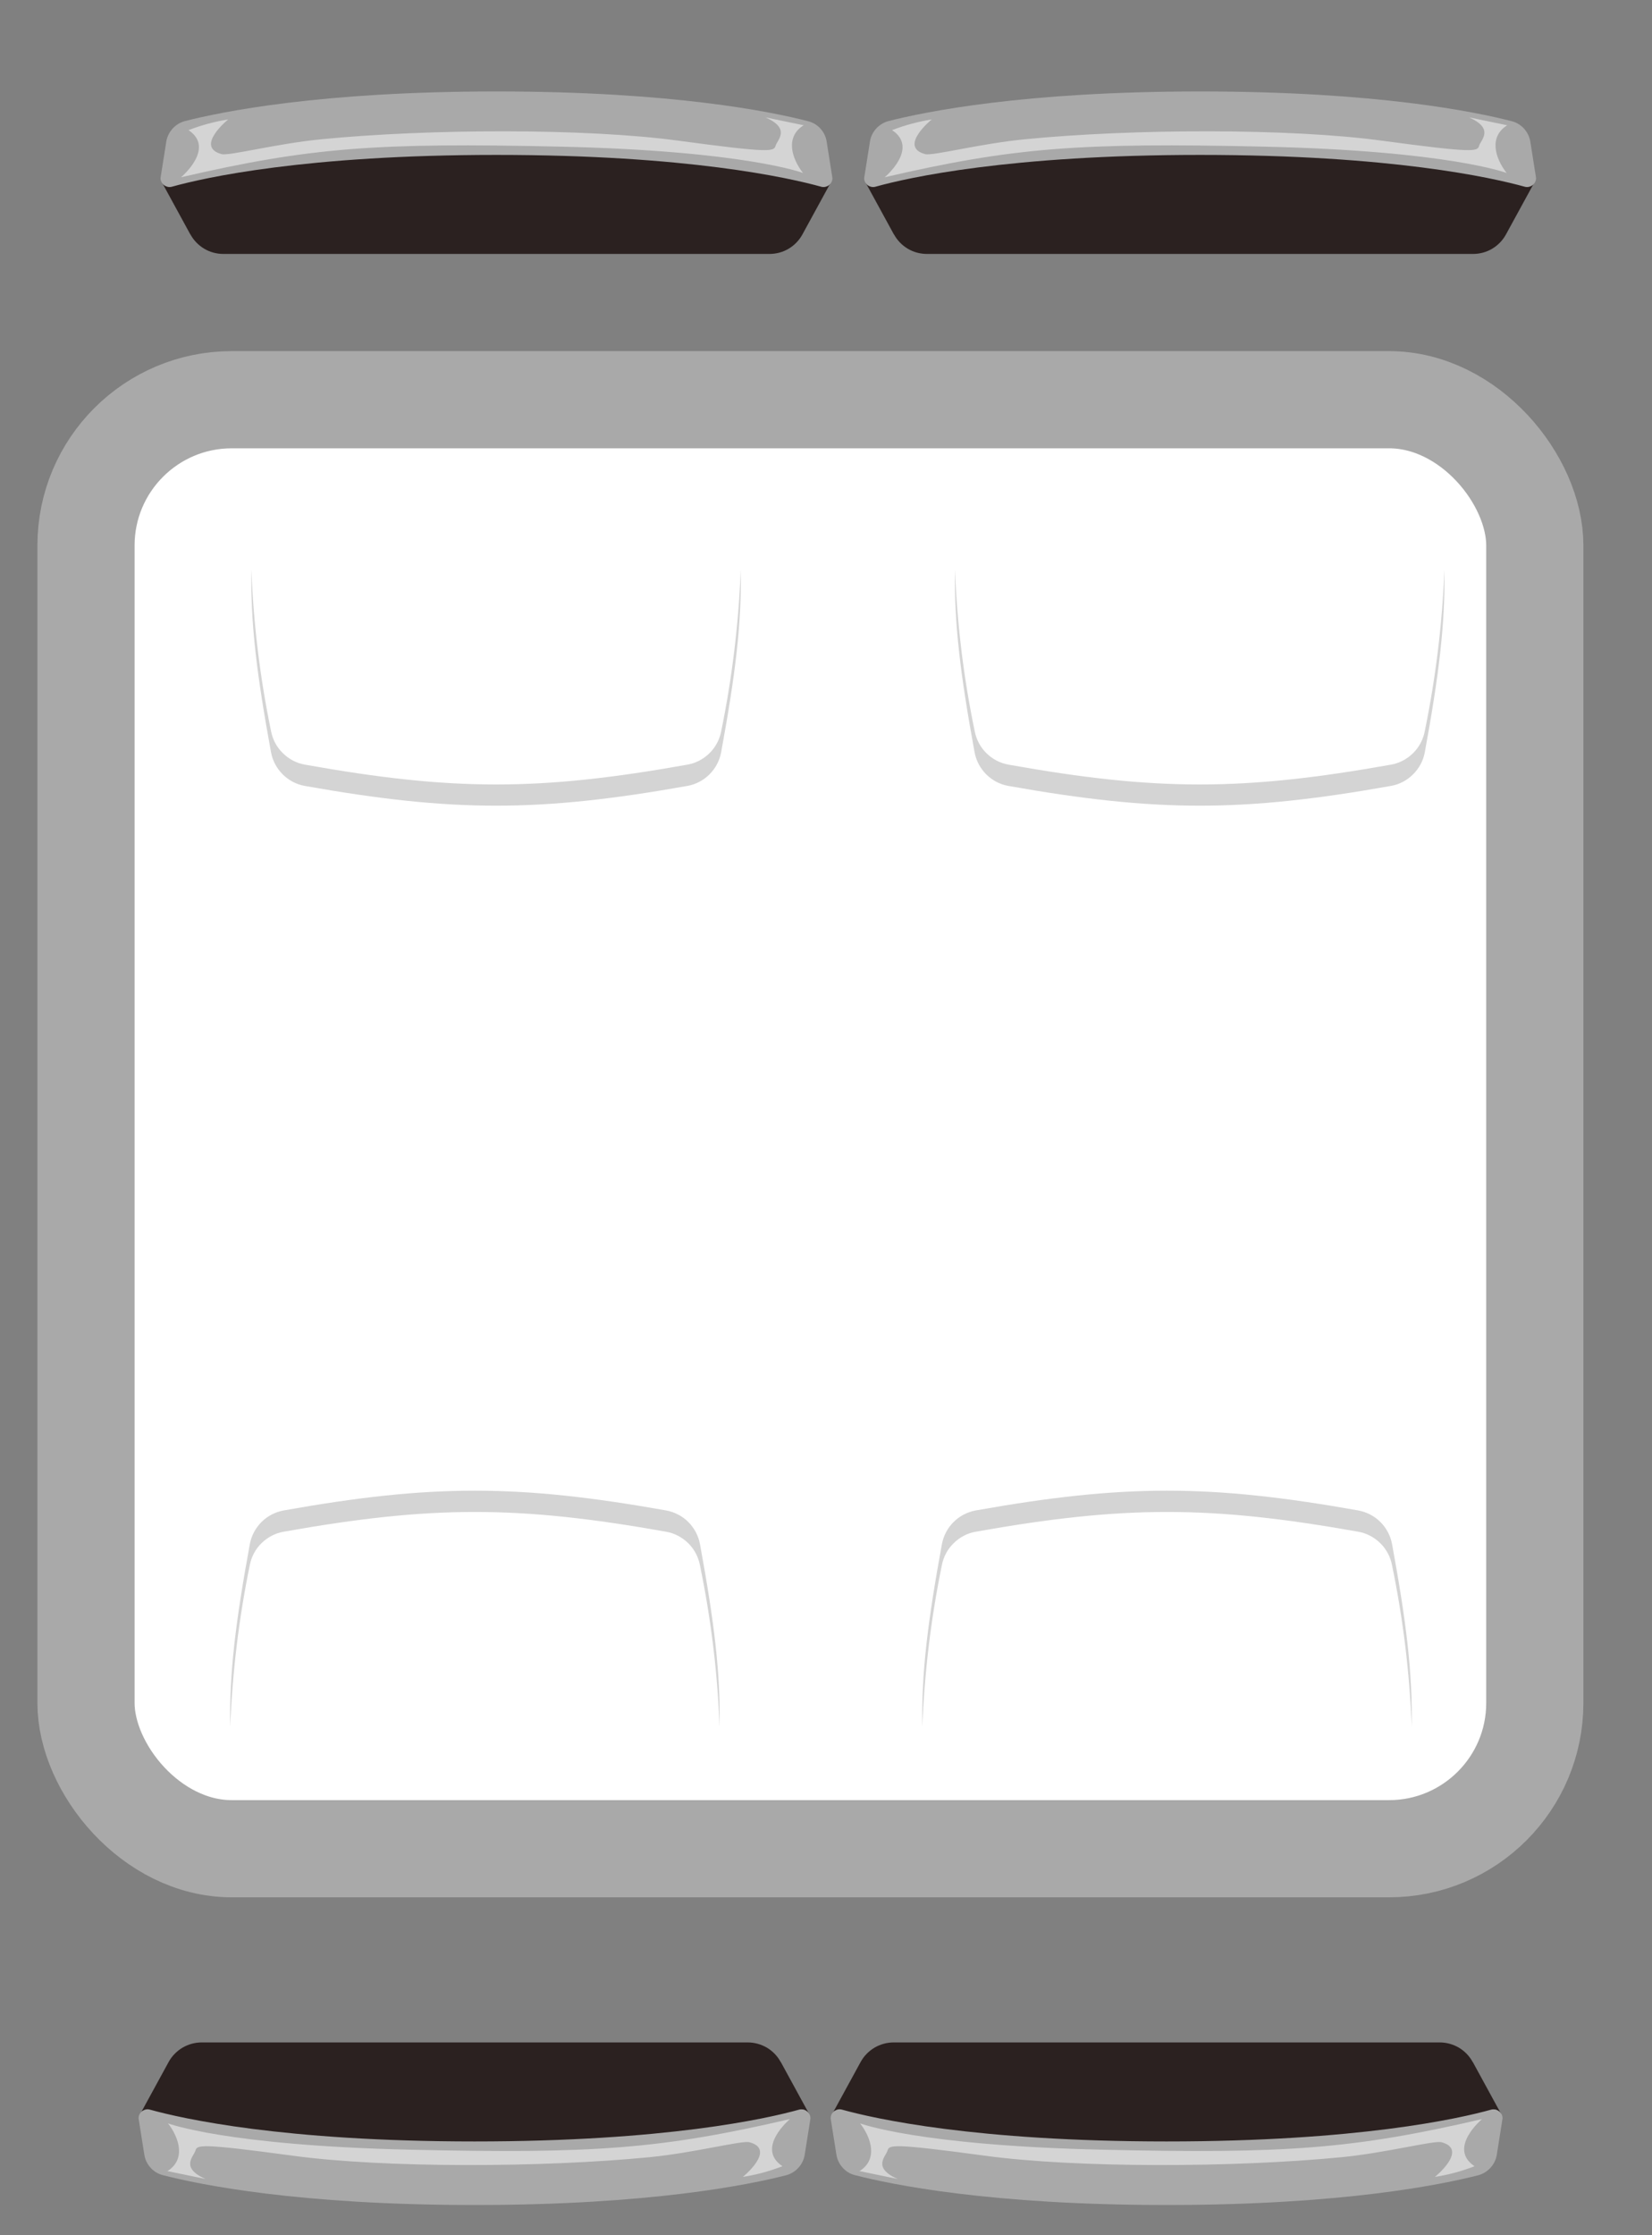 <svg width="17" height="23" viewBox="0 0 17 23" fill="none" xmlns="http://www.w3.org/2000/svg">
<rect x="0" y="0" width="17" height="23" fill="#808080" stroke="none"/>
<rect x="0.885" y="4.113" width="14.909" height="14.91" rx="1.5" fill="white" stroke="#A9A9A9"/>
<path d="M14.325 16.107C14.309 16.021 14.267 15.941 14.205 15.88C14.142 15.818 14.063 15.776 13.977 15.761C12.454 15.49 11.565 15.49 10.041 15.761C9.954 15.776 9.875 15.818 9.813 15.88C9.75 15.941 9.708 16.021 9.692 16.107C9.58 16.654 9.513 17.21 9.491 17.768C9.481 17.216 9.547 16.683 9.693 15.888C9.709 15.802 9.751 15.723 9.813 15.661C9.875 15.599 9.955 15.558 10.041 15.542C11.564 15.271 12.453 15.271 13.977 15.542C14.063 15.558 14.143 15.599 14.205 15.661C14.267 15.723 14.309 15.802 14.325 15.888C14.471 16.683 14.537 17.216 14.527 17.768C14.506 17.21 14.438 16.654 14.325 16.107Z" fill="#D4D4D4"/>
<path d="M15.155 21.216L15.447 21.751C15.447 21.751 14.448 22.041 12.005 22.041C9.562 22.041 8.566 21.749 8.566 21.749L8.856 21.218C8.889 21.157 8.939 21.106 8.999 21.07C9.059 21.035 9.127 21.016 9.197 21.016L14.815 21.016C14.885 21.016 14.953 21.035 15.013 21.07C15.073 21.106 15.122 21.157 15.155 21.218L15.155 21.216Z" fill="#2B2120"/>
<path d="M12.005 22.689C13.82 22.689 14.837 22.479 15.215 22.382C15.264 22.368 15.309 22.34 15.342 22.301C15.376 22.263 15.397 22.215 15.404 22.165L15.462 21.798C15.462 21.784 15.459 21.769 15.453 21.756C15.446 21.744 15.437 21.732 15.425 21.724C15.414 21.715 15.401 21.709 15.387 21.706C15.373 21.704 15.358 21.704 15.344 21.708C15.015 21.8 13.973 22.035 12.005 22.035C10.037 22.035 8.997 21.8 8.666 21.708C8.652 21.704 8.637 21.703 8.623 21.706C8.609 21.709 8.596 21.715 8.584 21.723C8.573 21.732 8.564 21.743 8.557 21.756C8.551 21.769 8.548 21.783 8.548 21.798L8.606 22.164C8.613 22.215 8.634 22.263 8.668 22.301C8.701 22.34 8.745 22.368 8.795 22.381C9.173 22.479 10.19 22.689 12.005 22.689Z" fill="#A9A9A9"/>
<path d="M8.842 22.342C9.036 22.223 8.969 22.002 8.851 21.849C8.851 21.849 9.448 22.077 11.345 22.12C13.24 22.163 13.926 22.112 15.251 21.805C15.251 21.805 14.894 22.103 15.174 22.29C15.043 22.341 14.906 22.378 14.766 22.4C14.766 22.4 15.115 22.118 14.834 22.043C14.755 22.023 14.265 22.152 13.807 22.197C12.699 22.305 11.075 22.31 10.13 22.181C9.188 22.054 9.15 22.069 9.133 22.129C9.117 22.189 8.972 22.303 9.236 22.421L8.84 22.339L8.842 22.342Z" fill="#D4D4D4"/>
<path d="M2.789 7.522C2.805 7.608 2.847 7.688 2.91 7.749C2.972 7.811 3.051 7.853 3.138 7.868C4.661 8.14 5.549 8.14 7.074 7.868C7.16 7.853 7.24 7.811 7.302 7.749C7.364 7.688 7.406 7.608 7.422 7.522C7.534 6.975 7.601 6.419 7.623 5.861C7.633 6.413 7.567 6.946 7.421 7.741C7.405 7.827 7.363 7.906 7.301 7.968C7.239 8.03 7.159 8.072 7.073 8.087C5.55 8.358 4.662 8.358 3.137 8.087C3.051 8.072 2.971 8.03 2.909 7.968C2.847 7.906 2.805 7.827 2.789 7.741C2.643 6.946 2.577 6.413 2.587 5.861C2.608 6.419 2.676 6.975 2.789 7.522Z" fill="#D4D4D4"/>
<path d="M1.959 2.413L1.667 1.878C1.667 1.878 2.666 1.588 5.109 1.588C7.553 1.588 8.548 1.88 8.548 1.88L8.258 2.411C8.225 2.472 8.176 2.523 8.116 2.559C8.056 2.595 7.987 2.613 7.917 2.613H2.299C2.23 2.613 2.161 2.595 2.101 2.559C2.041 2.523 1.992 2.472 1.959 2.411V2.413Z" fill="#2B2120"/>
<path d="M5.109 0.941C3.295 0.941 2.277 1.15 1.899 1.247C1.85 1.261 1.806 1.289 1.772 1.328C1.739 1.366 1.717 1.414 1.71 1.465L1.652 1.831C1.652 1.846 1.655 1.86 1.662 1.873C1.668 1.886 1.677 1.897 1.689 1.906C1.7 1.914 1.714 1.92 1.728 1.923C1.742 1.926 1.756 1.925 1.77 1.921C2.099 1.829 3.141 1.594 5.109 1.594C7.077 1.594 8.117 1.829 8.449 1.921C8.462 1.925 8.477 1.926 8.491 1.923C8.505 1.92 8.519 1.914 8.53 1.906C8.541 1.897 8.551 1.886 8.557 1.873C8.563 1.86 8.567 1.846 8.566 1.831L8.508 1.465C8.502 1.414 8.48 1.366 8.447 1.328C8.413 1.289 8.369 1.261 8.319 1.248C7.942 1.15 6.924 0.941 5.109 0.941Z" fill="#A9A9A9"/>
<path d="M8.273 1.287C8.078 1.406 8.145 1.627 8.263 1.78C8.263 1.78 7.667 1.552 5.77 1.509C3.874 1.466 3.188 1.517 1.863 1.824C1.863 1.824 2.22 1.526 1.94 1.339C2.072 1.288 2.208 1.251 2.348 1.229C2.348 1.229 2 1.511 2.281 1.586C2.359 1.606 2.849 1.477 3.308 1.433C4.415 1.324 6.039 1.319 6.984 1.448C7.927 1.575 7.964 1.56 7.981 1.5C7.998 1.44 8.142 1.326 7.878 1.208L8.275 1.29L8.273 1.287Z" fill="#D4D4D4"/>
<path d="M7.203 16.107C7.187 16.021 7.145 15.941 7.083 15.88C7.02 15.818 6.941 15.776 6.854 15.761C5.332 15.49 4.443 15.49 2.919 15.761C2.832 15.776 2.753 15.818 2.69 15.88C2.628 15.941 2.586 16.021 2.57 16.107C2.458 16.654 2.391 17.21 2.369 17.768C2.359 17.216 2.425 16.683 2.571 15.888C2.587 15.802 2.629 15.723 2.691 15.661C2.753 15.599 2.833 15.558 2.919 15.542C4.442 15.271 5.331 15.271 6.855 15.542C6.941 15.558 7.021 15.599 7.083 15.661C7.145 15.723 7.187 15.802 7.203 15.888C7.349 16.683 7.415 17.216 7.405 17.768C7.384 17.21 7.316 16.654 7.203 16.107Z" fill="#D4D4D4"/>
<path d="M8.034 21.216L8.326 21.751C8.326 21.751 7.327 22.041 4.884 22.041C2.44 22.041 1.445 21.749 1.445 21.749L1.735 21.218C1.768 21.157 1.818 21.106 1.878 21.07C1.938 21.035 2.006 21.016 2.076 21.016L7.694 21.016C7.764 21.016 7.832 21.035 7.892 21.07C7.952 21.106 8.001 21.157 8.034 21.218L8.034 21.216Z" fill="#2B2120"/>
<path d="M4.883 22.689C6.698 22.689 7.715 22.479 8.093 22.382C8.142 22.368 8.187 22.34 8.22 22.301C8.254 22.263 8.275 22.215 8.282 22.165L8.34 21.798C8.34 21.784 8.337 21.769 8.33 21.756C8.324 21.744 8.315 21.732 8.303 21.724C8.292 21.715 8.279 21.709 8.265 21.706C8.25 21.704 8.236 21.704 8.222 21.708C7.893 21.8 6.851 22.035 4.883 22.035C2.915 22.035 1.875 21.8 1.544 21.708C1.53 21.704 1.515 21.703 1.501 21.706C1.487 21.709 1.474 21.715 1.462 21.723C1.451 21.732 1.442 21.743 1.435 21.756C1.429 21.769 1.426 21.783 1.426 21.798L1.484 22.164C1.491 22.215 1.512 22.263 1.546 22.301C1.579 22.34 1.623 22.368 1.673 22.381C2.051 22.479 3.068 22.689 4.883 22.689Z" fill="#A9A9A9"/>
<path d="M1.72 22.342C1.914 22.223 1.847 22.002 1.729 21.849C1.729 21.849 2.326 22.077 4.223 22.12C6.118 22.163 6.804 22.112 8.129 21.805C8.129 21.805 7.772 22.103 8.052 22.29C7.92 22.341 7.784 22.378 7.644 22.4C7.644 22.4 7.993 22.118 7.712 22.043C7.633 22.023 7.143 22.152 6.685 22.197C5.577 22.305 3.953 22.31 3.008 22.181C2.066 22.054 2.028 22.069 2.011 22.129C1.995 22.189 1.85 22.303 2.114 22.421L1.718 22.339L1.72 22.342Z" fill="#D4D4D4"/>
<path d="M10.03 7.522C10.046 7.608 10.088 7.688 10.15 7.749C10.212 7.811 10.292 7.853 10.378 7.868C11.901 8.14 12.789 8.14 14.314 7.868C14.4 7.853 14.48 7.811 14.542 7.749C14.604 7.688 14.646 7.608 14.662 7.522C14.774 6.975 14.842 6.419 14.864 5.861C14.873 6.413 14.808 6.946 14.662 7.741C14.646 7.827 14.604 7.906 14.541 7.968C14.479 8.03 14.4 8.072 14.313 8.087C12.79 8.358 11.902 8.358 10.377 8.087C10.291 8.072 10.211 8.03 10.149 7.968C10.087 7.906 10.045 7.827 10.029 7.741C9.883 6.946 9.818 6.413 9.827 5.861C9.849 6.419 9.916 6.975 10.03 7.522Z" fill="#D4D4D4"/>
<path d="M9.199 2.413L8.907 1.878C8.907 1.878 9.906 1.588 12.35 1.588C14.793 1.588 15.788 1.88 15.788 1.88L15.498 2.411C15.465 2.472 15.416 2.523 15.356 2.559C15.296 2.595 15.227 2.613 15.158 2.613H9.54C9.47 2.613 9.401 2.595 9.341 2.559C9.281 2.523 9.232 2.472 9.199 2.411V2.413Z" fill="#2B2120"/>
<path d="M12.35 0.941C10.535 0.941 9.517 1.15 9.139 1.247C9.09 1.261 9.046 1.289 9.012 1.328C8.979 1.366 8.957 1.414 8.951 1.465L8.893 1.831C8.892 1.846 8.896 1.86 8.902 1.873C8.908 1.886 8.918 1.897 8.929 1.906C8.94 1.914 8.954 1.92 8.968 1.923C8.982 1.926 8.997 1.925 9.01 1.921C9.339 1.829 10.381 1.594 12.35 1.594C14.318 1.594 15.358 1.829 15.689 1.921C15.703 1.925 15.717 1.926 15.731 1.923C15.745 1.92 15.759 1.914 15.77 1.906C15.782 1.897 15.791 1.886 15.797 1.873C15.804 1.86 15.807 1.846 15.807 1.831L15.749 1.465C15.742 1.414 15.72 1.366 15.687 1.328C15.653 1.289 15.609 1.261 15.56 1.248C15.182 1.15 14.164 0.941 12.35 0.941Z" fill="#A9A9A9"/>
<path d="M15.513 1.287C15.318 1.406 15.385 1.627 15.504 1.78C15.504 1.78 14.907 1.552 13.01 1.509C11.115 1.466 10.428 1.517 9.104 1.824C9.104 1.824 9.461 1.526 9.18 1.339C9.312 1.288 9.449 1.251 9.588 1.229C9.588 1.229 9.24 1.511 9.521 1.586C9.599 1.606 10.089 1.477 10.548 1.433C11.655 1.324 13.279 1.319 14.224 1.448C15.167 1.575 15.204 1.56 15.221 1.5C15.238 1.44 15.382 1.326 15.118 1.208L15.515 1.29L15.513 1.287Z" fill="#D4D4D4"/>
</svg>

